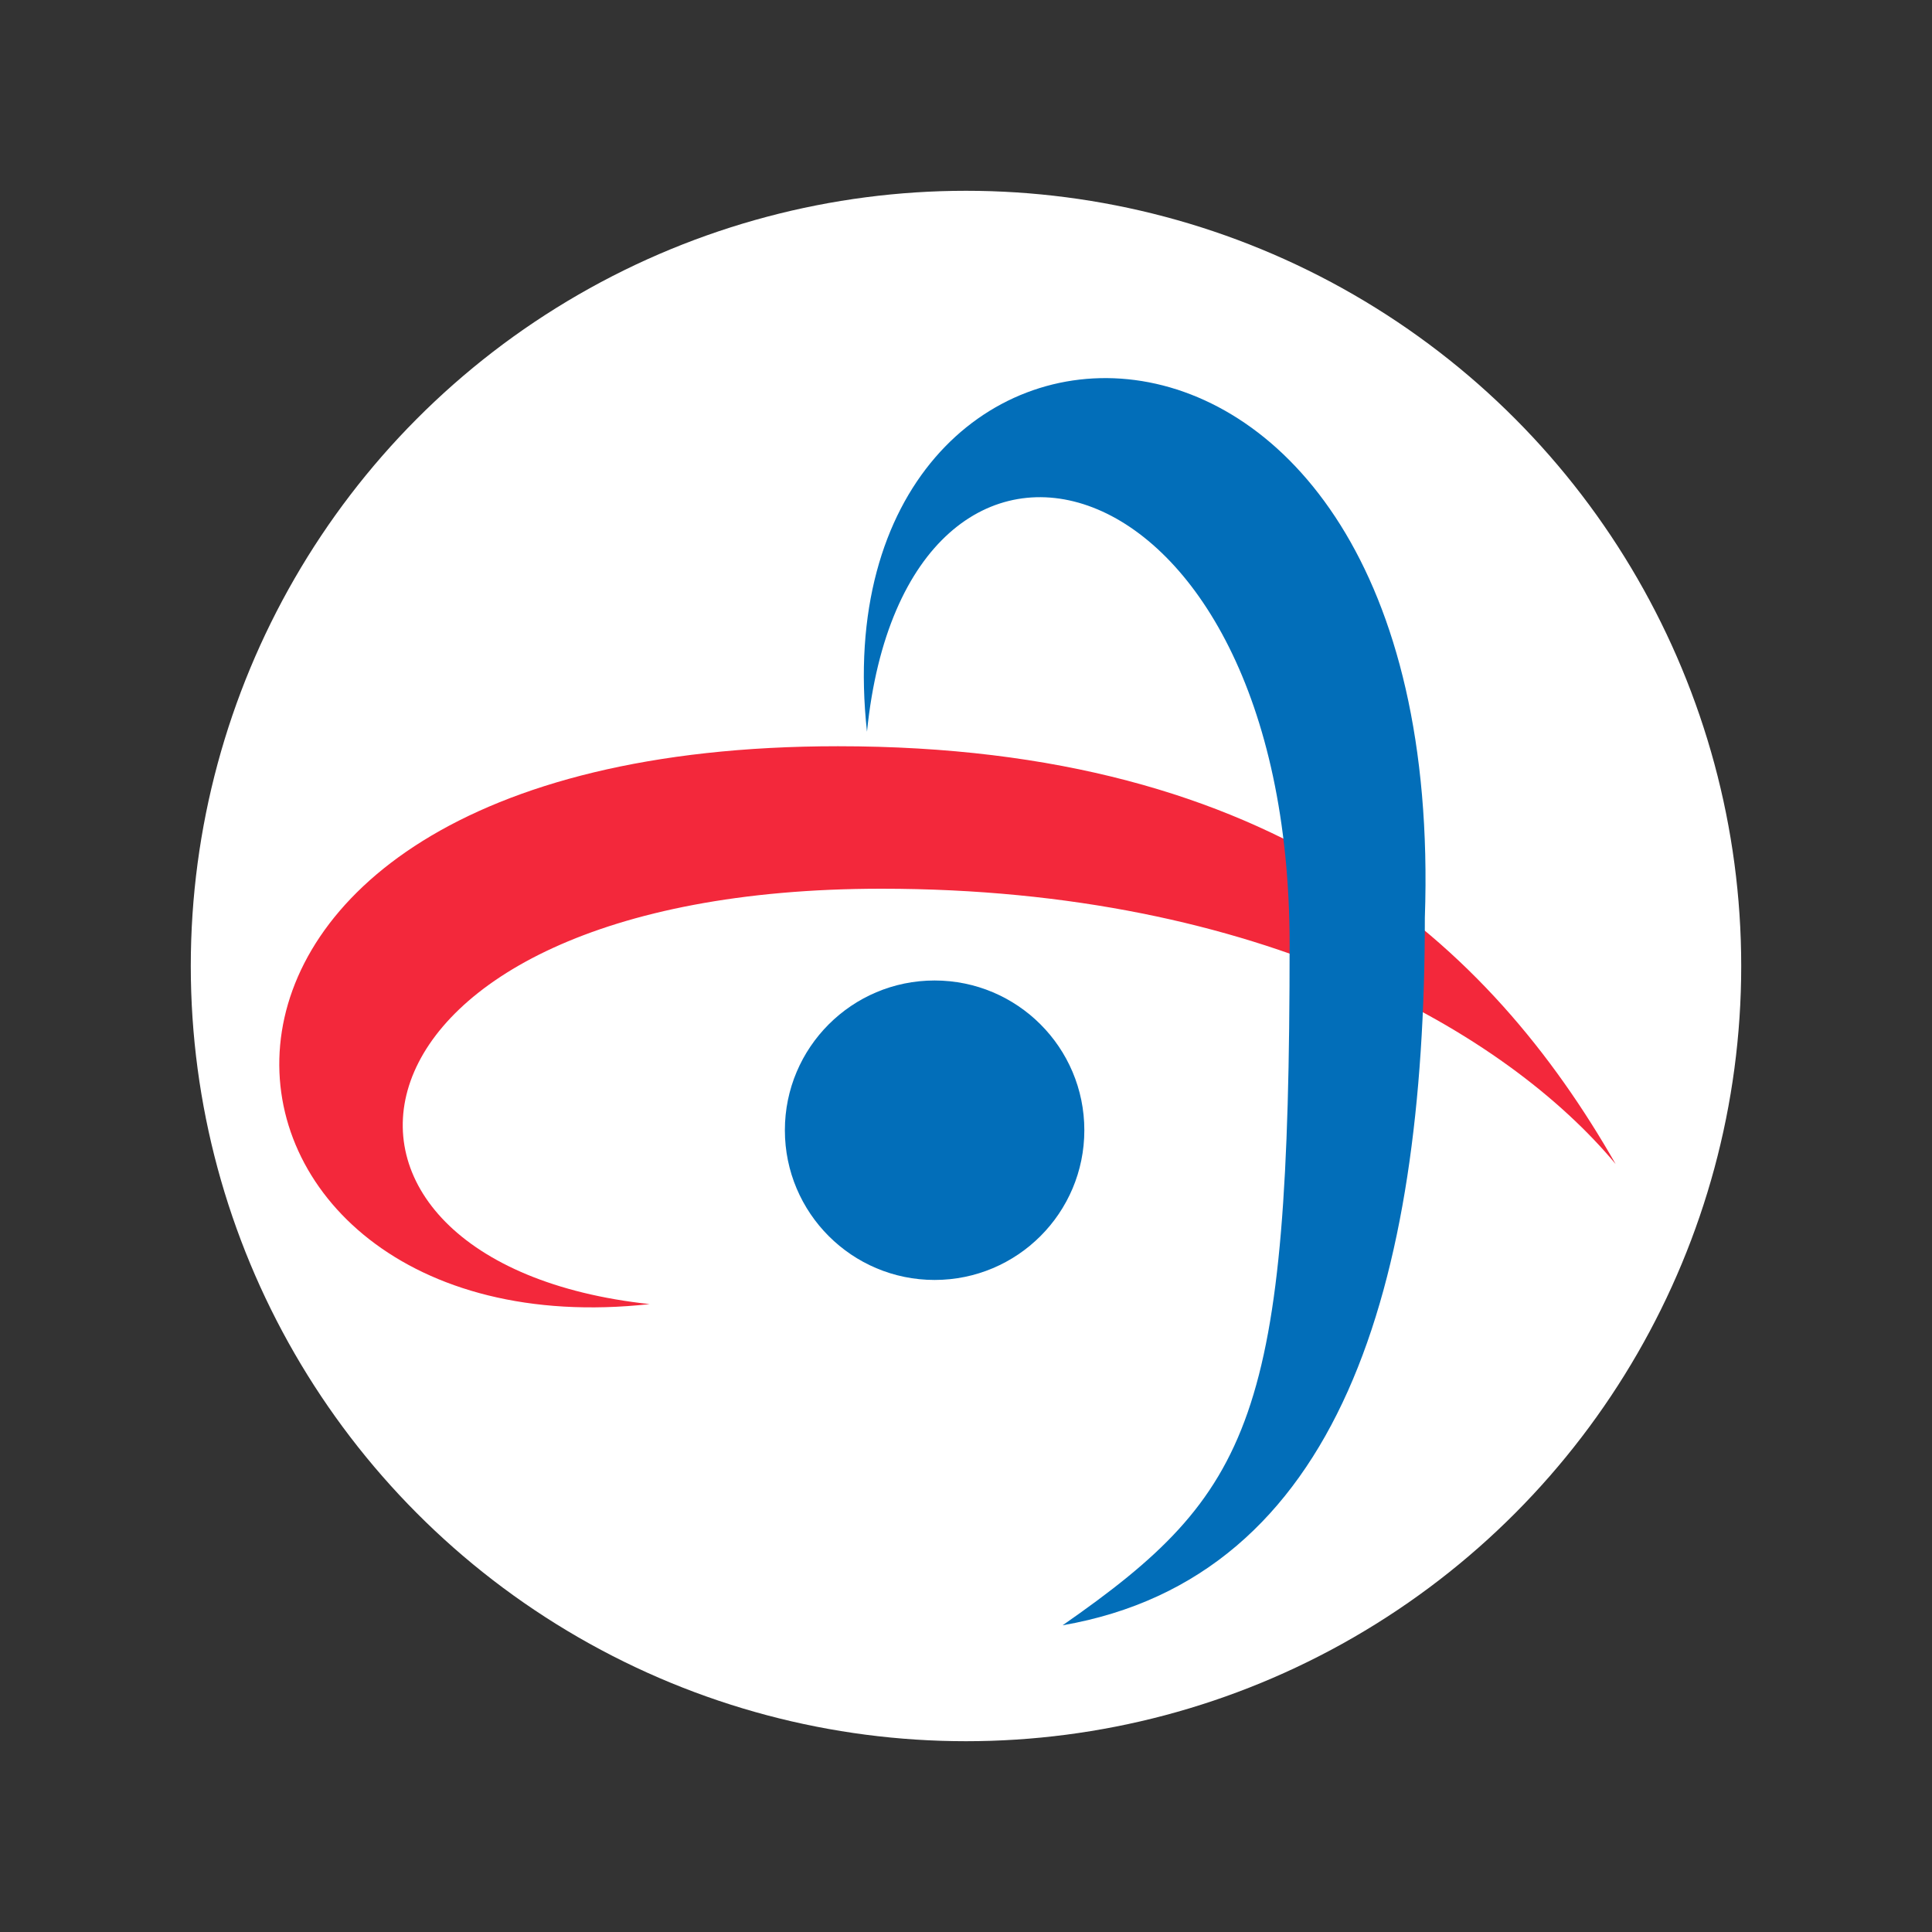 <?xml version="1.0" encoding="utf-8"?>
<!-- Generator: Adobe Illustrator 22.0.0, SVG Export Plug-In . SVG Version: 6.00 Build 0)  -->
<svg version="1.1" id="Layer_5" xmlns="http://www.w3.org/2000/svg" xmlns:xlink="http://www.w3.org/1999/xlink" x="0px" y="0px"
	 viewBox="0 0 80 80" style="enable-background:new 0 0 80 80;" xml:space="preserve">
<rect x="0" y="0" width="80" height="80" fill="#333333" stroke="none"/>
<style type="text/css">
	.st0{fill:#FFFFFF;}
	.st1{fill:#026EB9;}
	.st2{fill:#F3283B;}
</style>
<circle class="st0" cx="40" cy="40" r="32.1"/>
<circle class="st1" cx="38.7" cy="46.8" r="6.2"/>
<path class="st2" d="M36.5,36.8c15.8,0,25.9,6,30.4,11.4c-5.2-9.1-14-17.3-32.2-17.3C3.5,30.9,6.9,56.2,26.9,54
	C11.1,52.3,13.1,36.8,36.5,36.8z"/>
<path class="st1" d="M53.4,39.1c0,19.6-1.5,22.7-9.4,28.2C55.5,65.3,59,53.2,59,38C60,9,33.7,10.2,35.9,30.3
	C37.5,14.4,53.4,18.5,53.4,39.1z"/>
</svg>
